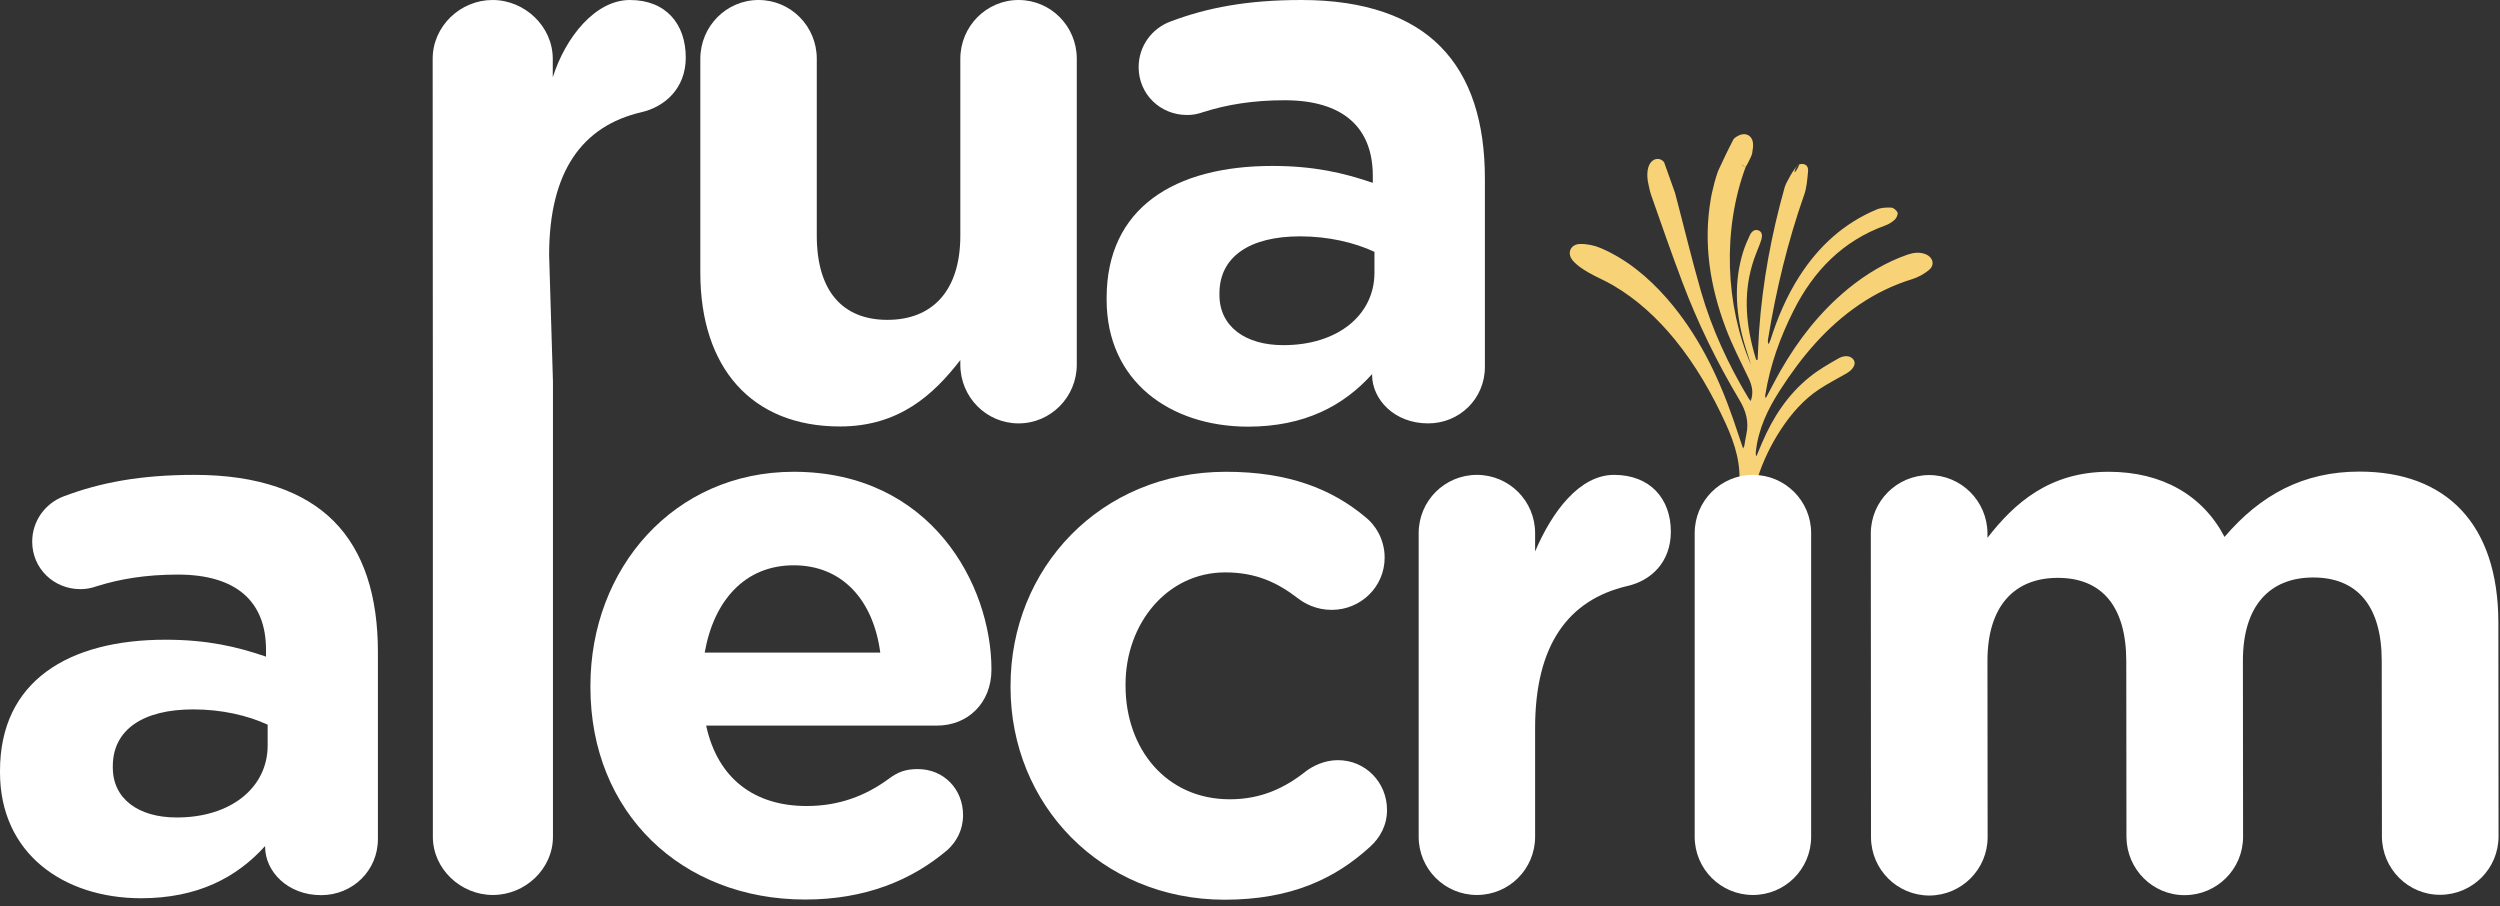 <?xml version="1.0" encoding="UTF-8" standalone="no"?>
<svg width="160px" height="58px" viewBox="0 0 160 58" version="1.1" xmlns="http://www.w3.org/2000/svg" xmlns:xlink="http://www.w3.org/1999/xlink" xmlns:sketch="http://www.bohemiancoding.com/sketch/ns">
    <rect x="0" y="0" width="160" height="58" fill="#333333" stroke="none"/>
    <!-- Generator: Sketch 3.3.2 (12043) - http://www.bohemiancoding.com/sketch -->
    <title>logo-rualecrimbranco</title>
    <desc>Created with Sketch.</desc>
    <defs></defs>
    <g id="App-(Flow)" stroke="none" stroke-width="1" fill="none" fill-rule="evenodd" sketch:type="MSPage">
        <g id="Timeline" sketch:type="MSArtboardGroup" transform="translate(-240, -53)">
            <g id="logo-rualecrimbranco" sketch:type="MSLayerGroup" transform="translate(240, 53)">
                <g id="Group" sketch:type="MSShapeGroup">
                    <path d="M68.914,23.335 C68.914,25.408 67.249,27.097 65.188,27.097 C63.127,27.097 61.461,25.42 61.461,23.335 L61.461,23.044 C59.738,25.268 57.537,27.294 53.753,27.294 C48.105,27.294 44.821,23.533 44.821,17.455 L44.821,3.761 C44.821,1.688 46.486,0 48.547,0 C50.608,0 52.274,1.677 52.274,3.761 L52.274,15.079 C52.274,18.643 53.939,20.471 56.792,20.471 C59.645,20.471 61.461,18.643 61.461,15.079 L61.461,3.761 C61.461,1.688 63.127,0 65.188,0 C67.249,0 68.914,1.677 68.914,3.761 L68.914,23.335 L68.914,23.335 Z" id="Shape" fill="#FFFFFF"></path>
                    <path d="M70.824,19.178 L70.824,19.074 C70.824,13.286 75.191,10.62 81.432,10.62 C84.087,10.62 85.997,11.062 87.86,11.703 L87.86,11.26 C87.86,8.151 85.951,6.416 82.213,6.416 C80.151,6.416 78.486,6.707 77.054,7.161 C76.611,7.313 76.32,7.359 75.971,7.359 C74.247,7.359 72.873,6.02 72.873,4.297 C72.873,2.958 73.712,1.828 74.888,1.386 C77.252,0.489 79.814,0 83.295,0 C87.371,0 90.317,1.083 92.18,2.969 C94.148,4.949 95.033,7.86 95.033,11.423 L95.033,23.487 C95.033,25.513 93.415,27.097 91.4,27.097 C89.234,27.097 87.814,25.559 87.814,23.987 L87.814,23.941 C85.997,25.967 83.493,27.306 79.86,27.306 C74.9,27.294 70.824,24.418 70.824,19.178 L70.824,19.178 Z M87.965,17.455 L87.965,16.116 C86.684,15.522 85.019,15.126 83.202,15.126 C80.012,15.126 78.044,16.407 78.044,18.782 L78.044,18.876 C78.044,20.902 79.709,22.089 82.119,22.089 C85.601,22.101 87.965,20.168 87.965,17.455 L87.965,17.455 Z" id="Shape" fill="#FFFFFF"></path>
                    <path d="M0,49.43 L0,49.337 C0,43.597 4.367,40.942 10.597,40.942 C13.252,40.942 15.162,41.384 17.025,42.025 L17.025,41.582 C17.025,38.485 15.115,36.773 11.377,36.773 C9.316,36.773 7.651,37.064 6.23,37.507 C5.787,37.658 5.496,37.705 5.147,37.705 C3.435,37.705 2.061,36.377 2.061,34.665 C2.061,33.338 2.9,32.208 4.076,31.766 C6.428,30.881 8.978,30.392 12.46,30.392 C16.536,30.392 19.482,31.475 21.345,33.338 C23.313,35.306 24.186,38.194 24.186,41.734 L24.186,53.704 C24.186,55.718 22.568,57.29 20.553,57.29 C18.399,57.29 16.967,55.765 16.967,54.193 L16.967,54.146 C15.15,56.161 12.646,57.488 9.013,57.488 C4.076,57.477 0,54.635 0,49.43 L0,49.43 Z M17.13,47.707 L17.13,46.38 C15.849,45.786 14.183,45.401 12.367,45.401 C9.176,45.401 7.22,46.682 7.22,49.035 L7.22,49.128 C7.22,51.142 8.885,52.318 11.295,52.318 C14.766,52.33 17.13,50.409 17.13,47.707 L17.13,47.707 Z" id="Shape" fill="#FFFFFF"></path>
                    <path d="M40.314,0 C38.102,0 36.192,2.375 35.377,4.949 L35.377,3.761 C35.377,1.688 33.584,0 31.523,0 C29.461,0 27.691,1.677 27.691,3.761 L27.703,25.21 L27.703,53.553 C27.703,55.614 29.485,57.279 31.546,57.279 C33.607,57.279 35.389,55.614 35.389,53.553 L35.389,24.605 C35.389,24.581 35.389,24.628 35.389,24.605 L35.389,24.418 L35.144,16.325 C35.144,10.981 37.252,8.07 41.036,7.185 C42.562,6.835 43.889,5.648 43.889,3.68 C43.889,1.537 42.62,0 40.314,0 L40.314,0 Z" id="Shape" fill="#FFFFFF"></path>
                    <path d="M51.528,57.57 C43.633,57.57 37.787,52.027 37.787,43.981 L37.787,43.888 C37.787,36.377 43.132,30.194 50.795,30.194 C59.575,30.194 63.453,37.413 63.453,42.851 C63.453,45.006 61.927,46.438 59.971,46.438 L45.194,46.438 C45.927,49.826 48.279,51.585 51.622,51.585 C53.683,51.585 55.394,50.944 56.92,49.815 C57.456,49.419 57.945,49.221 58.737,49.221 C60.402,49.221 61.636,50.502 61.636,52.167 C61.636,53.145 61.194,53.879 60.658,54.379 C58.352,56.347 55.36,57.57 51.528,57.57 L51.528,57.57 Z M56.338,41.768 C55.895,38.427 53.927,36.179 50.795,36.179 C47.709,36.179 45.694,38.392 45.1,41.768 L56.338,41.768 L56.338,41.768 Z" id="Shape" fill="#FFFFFF"></path>
                    <path d="M107.202,12.343 C107.761,14.451 108.262,16.57 108.868,18.666 C109.566,21.076 110.614,23.335 111.907,25.49 C111.942,25.548 111.988,25.583 112.047,25.664 C112.245,25.117 112.128,24.651 111.895,24.174 C111.394,23.126 110.859,22.089 110.451,21.006 C109.438,18.328 108.996,15.557 109.496,12.704 C109.543,12.401 109.624,12.11 109.694,11.819 C109.706,11.772 109.718,11.726 109.729,11.668 C109.741,11.609 109.916,11.039 109.951,10.957 C110.265,10.282 110.579,9.607 110.929,8.943 C110.999,8.803 111.197,8.71 111.348,8.64 C111.744,8.477 112.128,8.687 112.186,9.118 C112.221,9.339 112.175,9.572 112.14,9.805 C112.105,9.968 112.023,10.119 111.953,10.259 C111.884,10.41 111.802,10.55 111.721,10.69 C111.557,10.643 111.231,10.375 111.721,10.69 C110.23,14.719 110.416,19.539 112.07,23.359 C111.895,22.8 111.709,22.252 111.557,21.694 C111.068,19.842 110.987,17.979 111.557,16.127 C111.674,15.755 111.825,15.406 111.988,15.056 C112.093,14.835 112.279,14.649 112.536,14.742 C112.792,14.835 112.792,15.103 112.734,15.312 C112.64,15.627 112.501,15.93 112.384,16.244 C111.627,18.177 111.651,20.133 112.14,22.113 C112.21,22.415 112.303,22.718 112.396,23.033 C112.431,23.033 112.454,23.033 112.489,23.021 C112.524,22.404 112.536,21.787 112.582,21.17 C112.803,18.049 113.374,14.986 114.224,11.97 C114.282,11.749 114.865,10.655 115.109,10.55 C115.237,10.492 114.83,11.167 114.853,10.992 C114.9,10.713 115.074,10.48 115.342,10.492 C115.656,10.503 115.738,10.736 115.715,10.969 C115.668,11.47 115.633,11.994 115.47,12.46 C114.41,15.475 113.665,18.573 113.153,21.717 C113.141,21.81 113.13,21.915 113.199,22.031 C113.234,21.938 113.281,21.833 113.316,21.74 C113.77,20.308 114.352,18.945 115.167,17.676 C116.39,15.767 117.997,14.288 120.116,13.403 C120.396,13.286 120.734,13.275 121.048,13.286 C121.188,13.298 121.397,13.473 121.444,13.612 C121.479,13.729 121.374,13.962 121.258,14.066 C121.095,14.218 120.885,14.346 120.664,14.427 C117.927,15.417 116.064,17.339 114.783,19.889 C113.921,21.6 113.281,23.382 112.978,25.28 C112.967,25.338 112.967,25.396 113.013,25.478 C113.328,24.896 113.619,24.313 113.945,23.743 C115.086,21.74 116.483,19.958 118.265,18.491 C119.418,17.548 120.687,16.78 122.096,16.291 C122.48,16.162 122.876,16.116 123.261,16.279 C123.738,16.488 123.843,16.989 123.424,17.304 C123.121,17.548 122.76,17.746 122.387,17.863 C121.176,18.235 120.047,18.782 118.999,19.493 C116.891,20.925 115.295,22.835 113.933,24.954 C113.141,26.177 112.524,27.457 112.373,28.925 C112.361,29.006 112.361,29.099 112.408,29.204 C112.536,28.913 112.652,28.61 112.78,28.319 C113.479,26.689 114.434,25.233 115.831,24.116 C116.39,23.661 117.031,23.3 117.659,22.939 C118.09,22.695 118.486,22.776 118.649,23.056 C118.789,23.312 118.614,23.638 118.183,23.894 C117.601,24.232 116.996,24.535 116.437,24.907 C115.424,25.571 114.643,26.479 113.98,27.481 C112.687,29.449 112.012,31.626 111.837,33.967 C111.814,34.328 111.779,34.7 111.755,35.061 C111.755,35.085 111.744,35.108 111.732,35.154 C111.569,35.108 111.406,35.038 111.243,35.003 C110.999,34.956 110.952,34.84 110.975,34.607 C111.092,33.501 111.162,32.383 111.29,31.265 C111.464,29.786 111.057,28.447 110.451,27.12 C109.566,25.187 108.518,23.359 107.179,21.717 C106.061,20.354 104.78,19.167 103.255,18.27 C102.731,17.956 102.16,17.734 101.648,17.432 C101.287,17.222 100.926,16.989 100.658,16.675 C100.262,16.209 100.507,15.627 101.124,15.615 C101.566,15.603 102.055,15.708 102.463,15.883 C104.128,16.605 105.491,17.746 106.678,19.097 C108.658,21.367 109.951,24.022 110.929,26.84 C111.138,27.446 111.336,28.051 111.557,28.703 C111.592,28.622 111.627,28.575 111.639,28.517 C111.686,28.273 111.709,28.04 111.767,27.795 C111.942,27.003 111.744,26.305 111.336,25.618 C109.892,23.196 108.658,20.68 107.668,18.049 C106.969,16.197 106.317,14.323 105.665,12.46 C105.56,12.157 105.514,11.819 105.456,11.575 C105.258,10.131 106.178,9.933 106.504,10.387" id="Shape" fill="#F7D277"></path>
                    <path d="M64.675,43.981 L64.675,43.888 C64.675,36.377 70.416,30.194 78.463,30.194 C82.434,30.194 85.24,31.277 87.441,33.14 C87.93,33.536 88.617,34.421 88.617,35.69 C88.617,37.553 87.092,39.032 85.229,39.032 C84.25,39.032 83.517,38.636 83.074,38.298 C81.747,37.274 80.373,36.633 78.416,36.633 C74.69,36.633 72.035,39.917 72.035,43.795 L72.035,43.888 C72.035,47.917 74.632,51.154 78.707,51.154 C80.675,51.154 82.189,50.467 83.61,49.337 C84.006,49.046 84.739,48.65 85.624,48.65 C87.394,48.65 88.769,50.071 88.769,51.841 C88.769,52.819 88.326,53.611 87.686,54.193 C85.473,56.207 82.678,57.582 78.358,57.582 C70.475,57.57 64.675,51.492 64.675,43.981 L64.675,43.981 Z" id="Shape" fill="#FFFFFF"></path>
                    <path d="M90.795,34.118 C90.795,32.057 92.46,30.392 94.521,30.392 C96.582,30.392 98.247,32.057 98.247,34.118 L98.247,35.294 C99.33,32.744 101.089,30.392 103.301,30.392 C105.607,30.392 106.934,31.917 106.934,34.025 C106.934,35.993 105.654,37.169 104.14,37.507 C100.367,38.392 98.247,41.279 98.247,46.589 L98.247,53.553 C98.247,55.614 96.582,57.279 94.521,57.279 C92.46,57.279 90.795,55.614 90.795,53.553 L90.795,34.118 L90.795,34.118 Z" id="Shape" fill="#FFFFFF"></path>
                    <path d="M108.46,34.118 C108.46,32.057 110.125,30.392 112.186,30.392 C114.247,30.392 115.913,32.057 115.913,34.118 L115.913,53.553 C115.913,55.614 114.247,57.279 112.186,57.279 C110.125,57.279 108.46,55.614 108.46,53.553 L108.46,34.118 L108.46,34.118 Z" id="Shape" fill="#FFFFFF"></path>
                    <path d="M119.732,34.141 C119.732,32.08 121.397,30.415 123.459,30.404 C125.52,30.404 127.185,32.069 127.197,34.13 L127.197,34.421 C128.908,32.208 131.167,30.194 134.952,30.194 C138.387,30.194 140.984,31.708 142.37,34.363 C144.675,31.661 147.424,30.182 150.999,30.182 C156.541,30.182 159.884,33.513 159.895,39.835 L159.907,53.529 C159.907,55.59 158.242,57.255 156.18,57.267 C154.119,57.279 152.454,55.602 152.443,53.541 L152.431,42.304 C152.431,38.776 150.859,36.959 148.052,36.959 C145.258,36.959 143.534,38.776 143.546,42.316 L143.557,53.553 C143.557,55.614 141.892,57.279 139.831,57.29 C137.77,57.302 136.105,55.625 136.093,53.564 L136.082,42.327 C136.082,38.799 134.509,36.983 131.703,36.983 C128.908,36.983 127.185,38.799 127.197,42.339 L127.208,53.576 C127.208,55.637 125.543,57.302 123.482,57.314 C121.421,57.314 119.755,55.649 119.744,53.588 L119.732,34.141 L119.732,34.141 Z" id="Shape" fill="#FFFFFF"></path>
                </g>
            </g>
        </g>
    </g>
</svg>